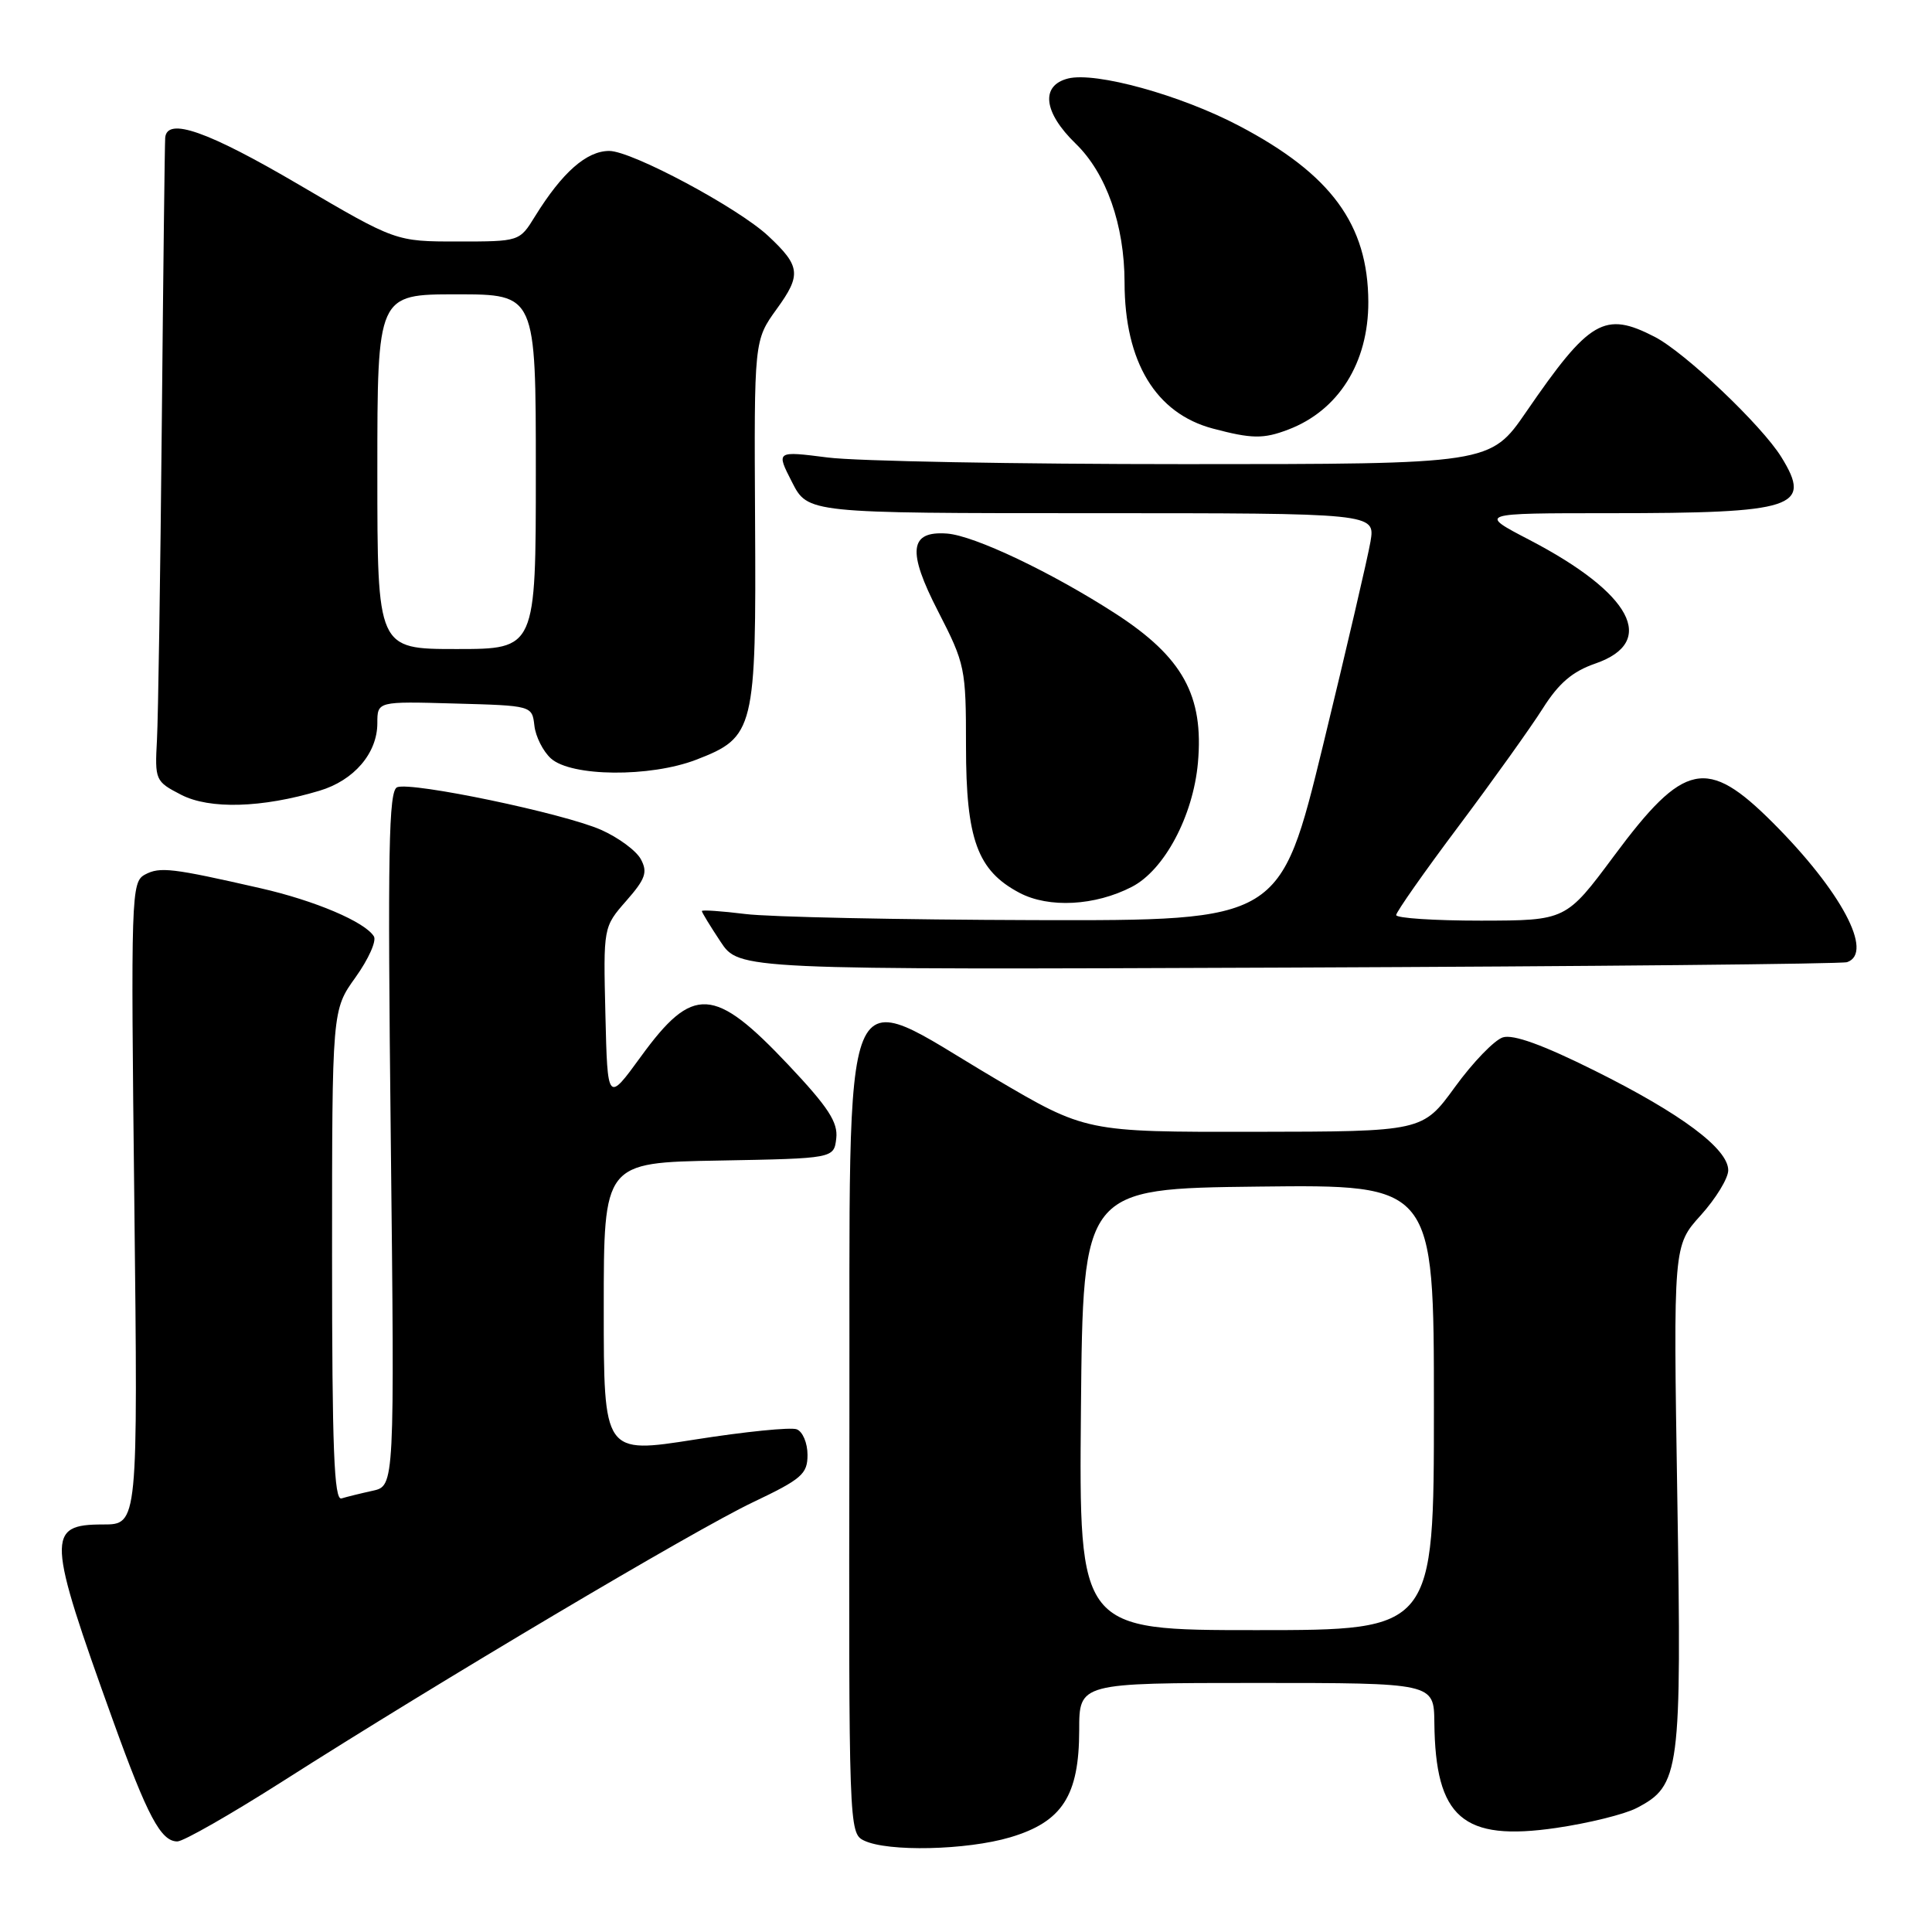<?xml version="1.0" encoding="UTF-8" standalone="no"?>
<!DOCTYPE svg PUBLIC "-//W3C//DTD SVG 1.1//EN" "http://www.w3.org/Graphics/SVG/1.1/DTD/svg11.dtd" >
<svg xmlns="http://www.w3.org/2000/svg" xmlns:xlink="http://www.w3.org/1999/xlink" version="1.1" viewBox="0 0 256 256">
 <g >
 <path fill="currentColor"
d=" M 133.87 243.45 C 140.76 241.40 142.99 237.93 143.00 229.25 C 143.00 223.00 143.00 223.00 166.50 223.00 C 190.00 223.00 190.00 223.00 190.06 228.25 C 190.19 240.88 193.82 244.02 206.21 242.21 C 210.46 241.59 215.24 240.41 216.83 239.59 C 222.62 236.59 222.84 234.94 222.25 198.28 C 221.72 165.06 221.72 165.06 225.36 161.03 C 227.36 158.81 229.00 156.13 229.00 155.07 C 229.00 152.22 222.78 147.58 211.33 141.88 C 204.45 138.45 200.50 137.02 199.13 137.46 C 198.01 137.82 195.16 140.77 192.80 144.02 C 188.50 149.94 188.50 149.94 166.19 149.97 C 143.87 150.00 143.87 150.00 131.74 142.85 C 110.93 130.57 112.65 126.41 112.55 189.20 C 112.46 242.12 112.49 242.92 114.48 243.88 C 117.61 245.40 128.07 245.17 133.87 243.45 Z  M 37.46 236.03 C 58.06 222.89 92.02 202.74 99.76 199.06 C 106.24 195.98 107.00 195.31 107.00 192.78 C 107.00 191.21 106.36 189.69 105.57 189.39 C 104.79 189.09 98.72 189.70 92.07 190.75 C 80.00 192.65 80.00 192.65 80.00 173.35 C 80.00 154.05 80.00 154.05 95.25 153.78 C 110.50 153.50 110.50 153.50 110.81 150.83 C 111.05 148.71 109.76 146.72 104.48 141.12 C 94.61 130.66 91.83 130.50 84.91 140.02 C 80.50 146.08 80.50 146.08 80.22 134.46 C 79.94 122.84 79.94 122.84 82.98 119.37 C 85.53 116.47 85.84 115.57 84.92 113.86 C 84.32 112.73 81.95 110.98 79.65 109.96 C 74.70 107.77 54.58 103.57 52.63 104.31 C 51.50 104.75 51.35 112.65 51.78 150.86 C 52.29 196.89 52.29 196.89 49.39 197.53 C 47.80 197.88 45.94 198.34 45.25 198.55 C 44.27 198.85 44.00 191.96 44.00 166.38 C 44.00 133.83 44.00 133.83 47.11 129.50 C 48.82 127.11 49.92 124.67 49.54 124.07 C 48.35 122.15 41.72 119.33 34.50 117.69 C 22.80 115.02 21.19 114.83 19.22 115.88 C 17.38 116.87 17.33 118.40 17.80 159.45 C 18.28 202.00 18.28 202.00 13.66 202.00 C 6.12 202.00 6.21 203.66 14.98 228.00 C 19.54 240.66 21.32 244.00 23.50 244.00 C 24.30 244.00 30.58 240.41 37.46 236.03 Z  M 244.75 127.49 C 248.33 126.26 243.96 118.06 234.91 109.01 C 226.17 100.27 223.15 100.90 213.86 113.42 C 207.50 121.97 207.50 121.97 196.25 121.99 C 190.06 121.99 185.00 121.66 185.00 121.25 C 185.01 120.84 188.72 115.54 193.27 109.48 C 197.81 103.42 202.82 96.41 204.41 93.90 C 206.55 90.51 208.36 88.97 211.40 87.92 C 219.66 85.06 216.22 78.61 202.68 71.55 C 195.85 68.00 195.85 68.00 213.30 68.00 C 237.86 68.00 240.17 67.25 236.04 60.57 C 233.44 56.36 223.29 46.72 219.27 44.64 C 212.61 41.20 210.63 42.35 202.24 54.56 C 197.47 61.50 197.47 61.50 156.99 61.50 C 134.72 61.50 113.42 61.11 109.67 60.62 C 102.83 59.75 102.83 59.75 104.94 63.87 C 107.04 68.00 107.04 68.00 144.63 68.00 C 182.22 68.00 182.22 68.00 181.60 71.75 C 181.25 73.81 178.42 85.96 175.31 98.75 C 169.64 122.00 169.64 122.00 137.07 121.92 C 119.16 121.87 101.91 121.51 98.75 121.11 C 95.59 120.72 93.00 120.54 93.00 120.72 C 93.00 120.90 94.11 122.72 95.47 124.77 C 97.93 128.50 97.93 128.50 170.72 128.21 C 210.75 128.05 244.06 127.73 244.75 127.49 Z  M 149.98 117.51 C 154.28 115.29 158.09 108.14 158.73 101.09 C 159.53 92.17 156.72 87.08 147.83 81.32 C 139.37 75.85 129.11 70.97 125.49 70.70 C 120.49 70.33 120.18 73.01 124.31 81.02 C 127.88 87.98 128.00 88.54 128.00 98.87 C 128.00 111.22 129.51 115.36 135.08 118.30 C 138.97 120.36 145.11 120.03 149.98 117.51 Z  M 42.32 104.78 C 46.90 103.42 50.00 99.80 50.00 95.83 C 50.00 92.93 50.00 92.93 60.25 93.22 C 70.50 93.50 70.50 93.50 70.81 96.15 C 70.97 97.60 71.96 99.55 72.99 100.49 C 75.68 102.93 86.15 103.02 92.27 100.66 C 99.98 97.68 100.21 96.74 100.05 68.91 C 99.92 45.10 99.92 45.10 102.93 40.93 C 106.20 36.42 106.07 35.26 101.80 31.27 C 97.80 27.53 83.72 20.00 80.73 20.00 C 77.72 20.00 74.50 22.84 70.89 28.67 C 68.84 32.00 68.84 32.00 60.64 32.00 C 52.44 32.00 52.44 32.00 39.66 24.50 C 27.52 17.37 22.13 15.48 21.89 18.25 C 21.83 18.94 21.63 35.92 21.44 56.00 C 21.25 76.08 20.96 94.97 20.80 98.00 C 20.51 103.38 20.57 103.54 24.00 105.31 C 27.77 107.26 34.72 107.06 42.32 104.78 Z  M 170.68 56.93 C 177.36 54.40 181.33 48.07 181.31 40.00 C 181.27 29.74 176.38 23.08 164.18 16.67 C 156.43 12.59 145.19 9.49 141.53 10.40 C 137.84 11.33 138.26 14.89 142.53 19.03 C 146.59 22.96 149.00 29.81 149.01 37.43 C 149.02 47.96 153.14 54.78 160.72 56.79 C 165.86 58.15 167.40 58.18 170.68 56.93 Z  M 143.23 186.75 C 143.50 157.50 143.50 157.50 166.75 157.23 C 190.00 156.96 190.00 156.96 190.00 186.48 C 190.00 216.00 190.00 216.00 166.48 216.00 C 142.97 216.00 142.97 216.00 143.23 186.75 Z  M 50.00 62.50 C 50.00 39.00 50.00 39.00 60.50 39.00 C 71.00 39.00 71.00 39.00 71.00 62.50 C 71.00 86.00 71.00 86.00 60.50 86.00 C 50.00 86.00 50.00 86.00 50.00 62.50 Z "/>
</g>
</svg>